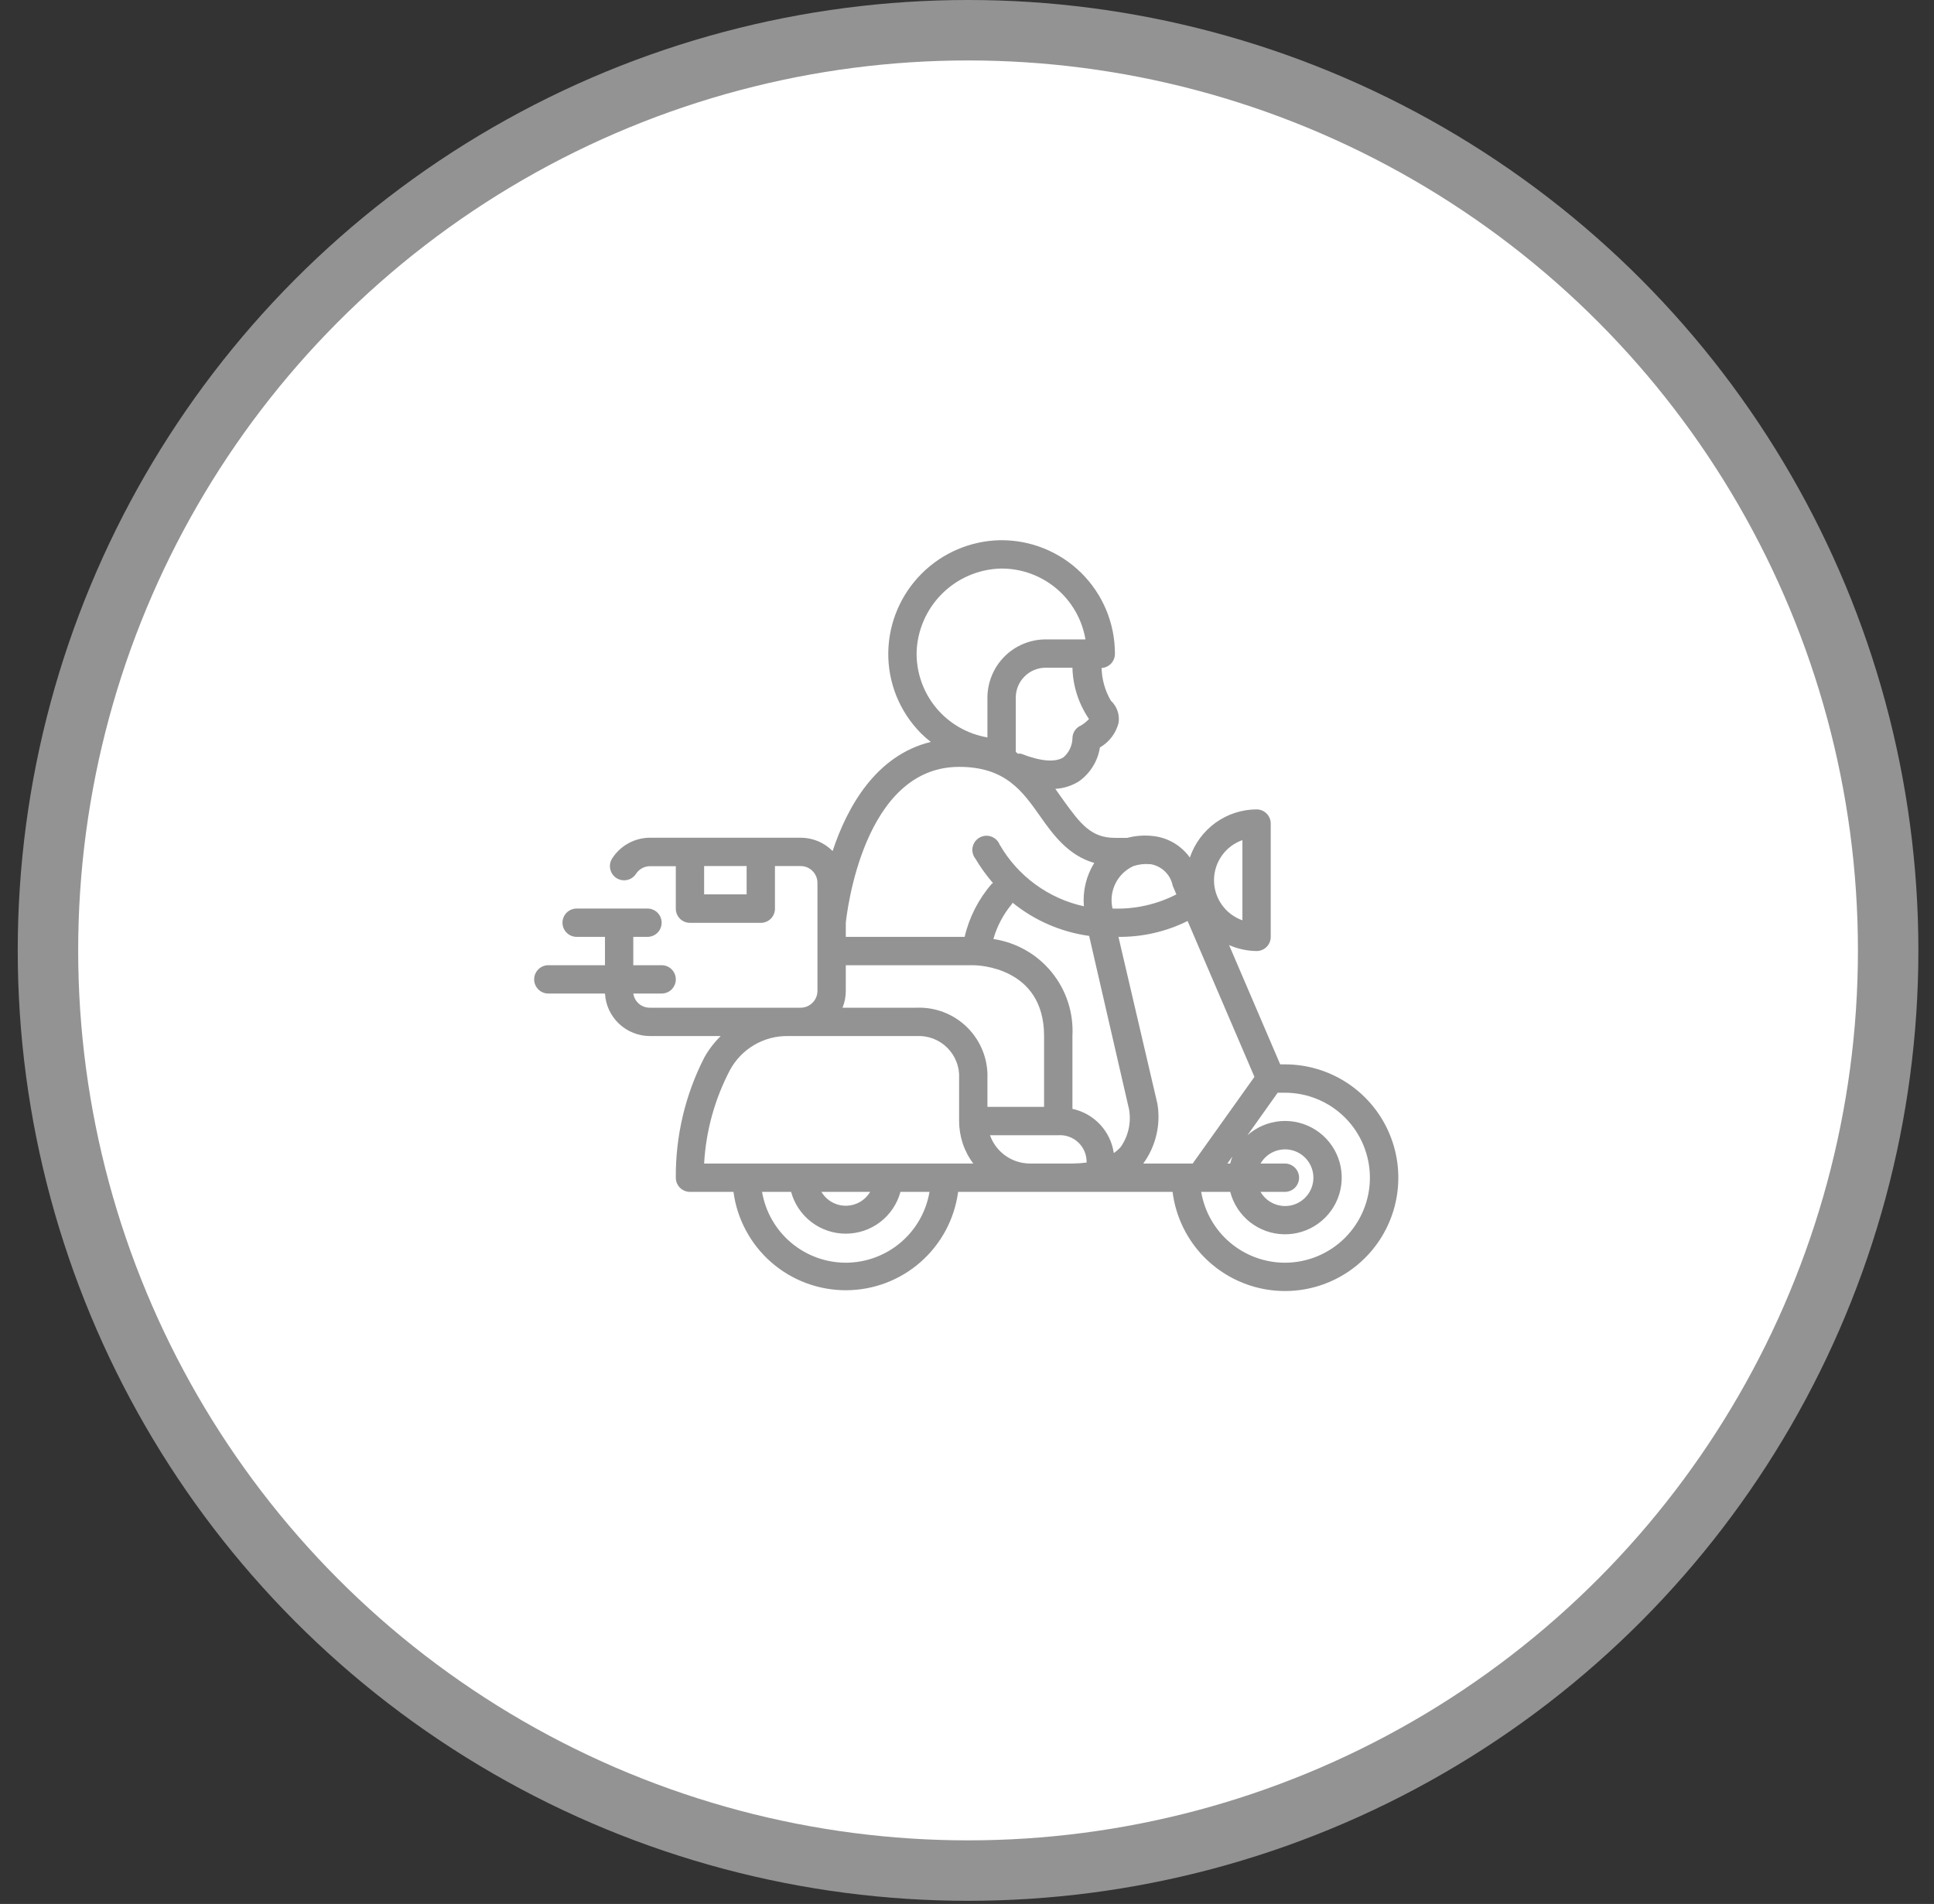 <svg width="64" height="63" viewBox="0 0 64 63" fill="none" xmlns="http://www.w3.org/2000/svg">
<rect x="0" y="0" width="64" height="63" fill="#333333" stroke="none"/>
<g clip-path="url(#clip0_617_1853)">
<circle cx="32.035" cy="31.448" r="30.448" fill="white" stroke="#939393" stroke-width="2"/>
<g clip-path="url(#clip1_617_1853)">
<path d="M42.52 35.219H42.365L40.673 31.272C40.96 31.398 41.269 31.465 41.583 31.469C41.707 31.469 41.826 31.42 41.914 31.332C42.002 31.244 42.051 31.125 42.051 31V27.25C42.051 27.126 42.002 27.007 41.914 26.919C41.826 26.831 41.707 26.782 41.583 26.782C41.094 26.784 40.619 26.939 40.223 27.225C39.828 27.511 39.531 27.913 39.375 28.375C39.237 28.183 39.061 28.021 38.858 27.899C38.654 27.777 38.428 27.698 38.194 27.668C37.896 27.629 37.593 27.648 37.303 27.724H36.895C36.103 27.724 35.751 27.255 35.198 26.491L34.922 26.102C35.205 26.087 35.48 25.998 35.718 25.844C35.899 25.713 36.053 25.547 36.169 25.356C36.286 25.166 36.364 24.954 36.398 24.733C36.55 24.645 36.684 24.528 36.79 24.388C36.896 24.248 36.973 24.088 37.017 23.918C37.037 23.783 37.024 23.646 36.979 23.518C36.934 23.39 36.858 23.274 36.759 23.182C36.568 22.854 36.463 22.483 36.454 22.104C36.575 22.096 36.689 22.042 36.771 21.953C36.853 21.864 36.898 21.747 36.895 21.625C36.895 21.128 36.796 20.637 36.605 20.178C36.413 19.72 36.132 19.304 35.779 18.955C35.425 18.606 35.005 18.331 34.544 18.146C34.083 17.96 33.59 17.869 33.093 17.875C32.119 17.895 31.189 18.29 30.5 18.98C29.81 19.669 29.414 20.599 29.395 21.574C29.386 22.071 29.477 22.564 29.662 23.026C29.848 23.487 30.123 23.907 30.473 24.26C30.577 24.363 30.686 24.46 30.801 24.55C28.992 24.991 28.04 26.688 27.553 28.16C27.414 28.02 27.249 27.909 27.067 27.833C26.885 27.758 26.69 27.719 26.494 27.719H21.515C21.265 27.719 21.019 27.781 20.8 27.901C20.58 28.02 20.394 28.193 20.259 28.404C20.191 28.508 20.168 28.635 20.194 28.757C20.22 28.878 20.293 28.985 20.397 29.053C20.502 29.12 20.629 29.144 20.751 29.118C20.872 29.092 20.979 29.019 21.047 28.914C21.097 28.836 21.166 28.772 21.248 28.728C21.33 28.683 21.422 28.661 21.515 28.661H22.364V30.067C22.364 30.192 22.413 30.311 22.501 30.399C22.589 30.487 22.708 30.536 22.832 30.536H25.176C25.301 30.536 25.42 30.487 25.508 30.399C25.596 30.311 25.645 30.192 25.645 30.067V28.657H26.494C26.567 28.657 26.639 28.671 26.707 28.699C26.775 28.727 26.836 28.768 26.888 28.82C26.94 28.872 26.981 28.933 27.009 29.001C27.037 29.069 27.051 29.141 27.051 29.214V32.791C27.05 32.938 26.991 33.079 26.886 33.182C26.782 33.286 26.641 33.344 26.494 33.344H21.515C21.381 33.348 21.25 33.302 21.147 33.216C21.044 33.129 20.977 33.008 20.957 32.875H21.895C22.019 32.875 22.139 32.826 22.227 32.738C22.314 32.65 22.364 32.531 22.364 32.407C22.364 32.282 22.314 32.163 22.227 32.075C22.139 31.987 22.019 31.938 21.895 31.938H20.957V31H21.426C21.551 31 21.67 30.951 21.758 30.863C21.846 30.775 21.895 30.656 21.895 30.532C21.895 30.407 21.846 30.288 21.758 30.2C21.67 30.112 21.551 30.063 21.426 30.063H19.082C18.958 30.063 18.839 30.112 18.751 30.2C18.663 30.288 18.614 30.407 18.614 30.532C18.614 30.656 18.663 30.775 18.751 30.863C18.839 30.951 18.958 31 19.082 31H20.02V31.938H18.145C18.021 31.938 17.901 31.987 17.814 32.075C17.726 32.163 17.676 32.282 17.676 32.407C17.676 32.531 17.726 32.65 17.814 32.738C17.901 32.826 18.021 32.875 18.145 32.875H20.02C20.041 33.255 20.207 33.612 20.484 33.874C20.76 34.135 21.126 34.281 21.506 34.282H23.85C23.633 34.494 23.448 34.737 23.301 35.004C22.675 36.231 22.354 37.591 22.364 38.969C22.364 39.093 22.413 39.213 22.501 39.301C22.589 39.389 22.708 39.438 22.832 39.438H24.272C24.392 40.339 24.835 41.165 25.518 41.764C26.202 42.363 27.08 42.693 27.989 42.693C28.898 42.693 29.776 42.363 30.459 41.764C31.143 41.165 31.586 40.339 31.706 39.438H38.803C38.893 40.154 39.188 40.829 39.652 41.382C40.117 41.934 40.731 42.341 41.421 42.553C42.111 42.766 42.847 42.774 43.542 42.578C44.236 42.382 44.86 41.99 45.337 41.448C45.814 40.907 46.125 40.239 46.232 39.525C46.339 38.811 46.238 38.082 45.94 37.424C45.643 36.766 45.162 36.208 44.555 35.817C43.949 35.426 43.242 35.218 42.52 35.219ZM24.707 29.594H23.301V28.657H24.707V29.594ZM41.114 27.799V30.452C40.839 30.355 40.601 30.176 40.433 29.938C40.265 29.701 40.174 29.416 40.174 29.125C40.174 28.834 40.265 28.55 40.433 28.313C40.601 28.075 40.839 27.895 41.114 27.799ZM38.057 28.591C38.241 28.619 38.412 28.702 38.546 28.831C38.681 28.959 38.772 29.126 38.807 29.308L38.929 29.594C38.277 29.93 37.549 30.091 36.815 30.063C36.751 29.784 36.785 29.492 36.911 29.236C37.038 28.98 37.249 28.775 37.509 28.657C37.686 28.599 37.873 28.578 38.057 28.596V28.591ZM35.747 24.016C35.669 24.055 35.603 24.116 35.557 24.19C35.512 24.265 35.488 24.351 35.489 24.438C35.485 24.556 35.457 24.672 35.406 24.778C35.355 24.885 35.283 24.98 35.194 25.057C34.926 25.235 34.429 25.192 33.787 24.939C33.753 24.936 33.718 24.936 33.684 24.939L33.614 24.878V23.083C33.614 22.821 33.718 22.569 33.904 22.384C34.089 22.198 34.34 22.094 34.603 22.094H35.489C35.504 22.701 35.694 23.29 36.037 23.791C35.952 23.882 35.854 23.959 35.747 24.021V24.016ZM30.332 21.583C30.356 20.856 30.655 20.165 31.17 19.65C31.684 19.136 32.376 18.836 33.103 18.813H33.145C33.81 18.812 34.454 19.048 34.962 19.477C35.47 19.906 35.809 20.501 35.92 21.157H34.603C34.092 21.158 33.603 21.361 33.242 21.722C32.881 22.083 32.678 22.573 32.676 23.083V24.4C32.014 24.288 31.414 23.944 30.984 23.428C30.554 22.912 30.323 22.259 30.332 21.588V21.583ZM31.739 25.375C33.272 25.375 33.834 26.177 34.429 27.021C34.861 27.639 35.367 28.314 36.211 28.553C35.945 28.982 35.825 29.485 35.868 29.988C35.287 29.861 34.738 29.613 34.258 29.261C33.777 28.909 33.376 28.461 33.079 27.944C33.054 27.882 33.015 27.826 32.966 27.781C32.917 27.735 32.859 27.7 32.796 27.679C32.732 27.657 32.665 27.65 32.598 27.656C32.532 27.663 32.467 27.684 32.409 27.718C32.352 27.752 32.302 27.798 32.263 27.852C32.224 27.907 32.198 27.97 32.185 28.035C32.173 28.101 32.175 28.169 32.191 28.234C32.207 28.299 32.236 28.36 32.278 28.413C32.448 28.698 32.642 28.968 32.859 29.219L32.817 29.247C32.38 29.75 32.073 30.352 31.922 31H27.989V30.532C28.022 30.246 28.556 25.375 31.739 25.375ZM27.989 32.786V31.938H32.208C32.301 31.938 34.551 31.966 34.551 34.282V36.625H32.676V35.688C32.688 35.377 32.636 35.067 32.522 34.777C32.408 34.487 32.236 34.224 32.016 34.004C31.796 33.784 31.533 33.612 31.243 33.498C30.953 33.385 30.643 33.332 30.332 33.344H27.881C27.953 33.167 27.989 32.977 27.989 32.786ZM27.989 41.782C27.325 41.781 26.682 41.545 26.175 41.116C25.668 40.687 25.329 40.093 25.218 39.438H26.179C26.287 39.835 26.523 40.186 26.85 40.436C27.177 40.686 27.577 40.821 27.989 40.821C28.4 40.821 28.801 40.686 29.128 40.436C29.454 40.186 29.69 39.835 29.798 39.438H30.759C30.648 40.093 30.309 40.687 29.802 41.116C29.295 41.545 28.653 41.781 27.989 41.782ZM27.183 39.438H28.795C28.712 39.578 28.594 39.694 28.453 39.774C28.311 39.855 28.151 39.897 27.989 39.897C27.826 39.897 27.666 39.855 27.525 39.774C27.384 39.694 27.265 39.578 27.183 39.438ZM23.301 38.5C23.361 37.421 23.652 36.368 24.154 35.411C24.341 35.064 24.619 34.776 24.959 34.576C25.299 34.377 25.687 34.275 26.081 34.282H30.332C30.52 34.272 30.707 34.301 30.882 34.368C31.058 34.435 31.217 34.538 31.349 34.671C31.482 34.804 31.585 34.963 31.652 35.138C31.72 35.313 31.749 35.501 31.739 35.688V37.094C31.739 37.601 31.903 38.095 32.208 38.5H23.301ZM34.083 38.5C33.792 38.499 33.51 38.409 33.273 38.241C33.036 38.073 32.857 37.836 32.761 37.563H35.02C35.142 37.555 35.265 37.573 35.38 37.615C35.495 37.657 35.6 37.723 35.689 37.808C35.777 37.893 35.846 37.996 35.893 38.109C35.939 38.223 35.961 38.345 35.958 38.468C35.802 38.488 35.646 38.499 35.489 38.5H34.083ZM37.087 37.952C37.02 38.029 36.942 38.096 36.858 38.154C36.806 37.799 36.647 37.469 36.403 37.208C36.158 36.946 35.839 36.766 35.489 36.691V34.282C35.531 33.517 35.286 32.764 34.803 32.17C34.319 31.576 33.631 31.184 32.873 31.071C32.993 30.65 33.199 30.259 33.478 29.922C33.49 29.906 33.501 29.889 33.511 29.871C34.238 30.461 35.114 30.84 36.042 30.968L37.364 36.714C37.438 37.147 37.339 37.592 37.087 37.952ZM38.301 36.522L37.012 31C37.805 31.008 38.589 30.828 39.3 30.475L41.512 35.632L39.468 38.5H37.833C38.038 38.218 38.186 37.898 38.266 37.559C38.347 37.219 38.359 36.867 38.301 36.522ZM42.52 38.5H41.714C41.817 38.322 41.976 38.182 42.167 38.103C42.358 38.024 42.569 38.01 42.768 38.063C42.968 38.117 43.144 38.235 43.269 38.398C43.395 38.562 43.463 38.763 43.463 38.969C43.463 39.175 43.395 39.376 43.269 39.54C43.144 39.703 42.968 39.821 42.768 39.875C42.569 39.928 42.358 39.914 42.167 39.835C41.976 39.756 41.817 39.617 41.714 39.438H42.52C42.644 39.438 42.764 39.389 42.852 39.301C42.939 39.213 42.989 39.093 42.989 38.969C42.989 38.845 42.939 38.726 42.852 38.638C42.764 38.55 42.644 38.5 42.52 38.5ZM40.617 38.5L40.781 38.271C40.753 38.346 40.729 38.422 40.711 38.5H40.617ZM42.52 41.782C41.856 41.781 41.213 41.545 40.706 41.116C40.199 40.687 39.86 40.093 39.75 39.438H40.711C40.813 39.833 41.042 40.184 41.363 40.438C41.683 40.691 42.078 40.833 42.486 40.841C42.895 40.85 43.294 40.725 43.625 40.485C43.956 40.245 44.2 39.904 44.319 39.514C44.438 39.123 44.426 38.704 44.286 38.321C44.145 37.937 43.883 37.61 43.539 37.389C43.195 37.168 42.789 37.066 42.382 37.097C41.974 37.129 41.588 37.292 41.282 37.563L42.281 36.157C42.361 36.157 42.44 36.157 42.52 36.157C43.266 36.157 43.981 36.453 44.509 36.98C45.036 37.508 45.333 38.223 45.333 38.969C45.333 39.715 45.036 40.43 44.509 40.958C43.981 41.485 43.266 41.782 42.52 41.782Z" fill="#939393"/>
</g>
</g>
<defs>
<clipPath id="clip0_617_1853">
<rect width="62.897" height="62.897" fill="white" transform="translate(0.586)"/>
</clipPath>
<clipPath id="clip1_617_1853">
<rect width="30" height="30" fill="white" transform="translate(17.207 16)"/>
</clipPath>
</defs>
</svg>
